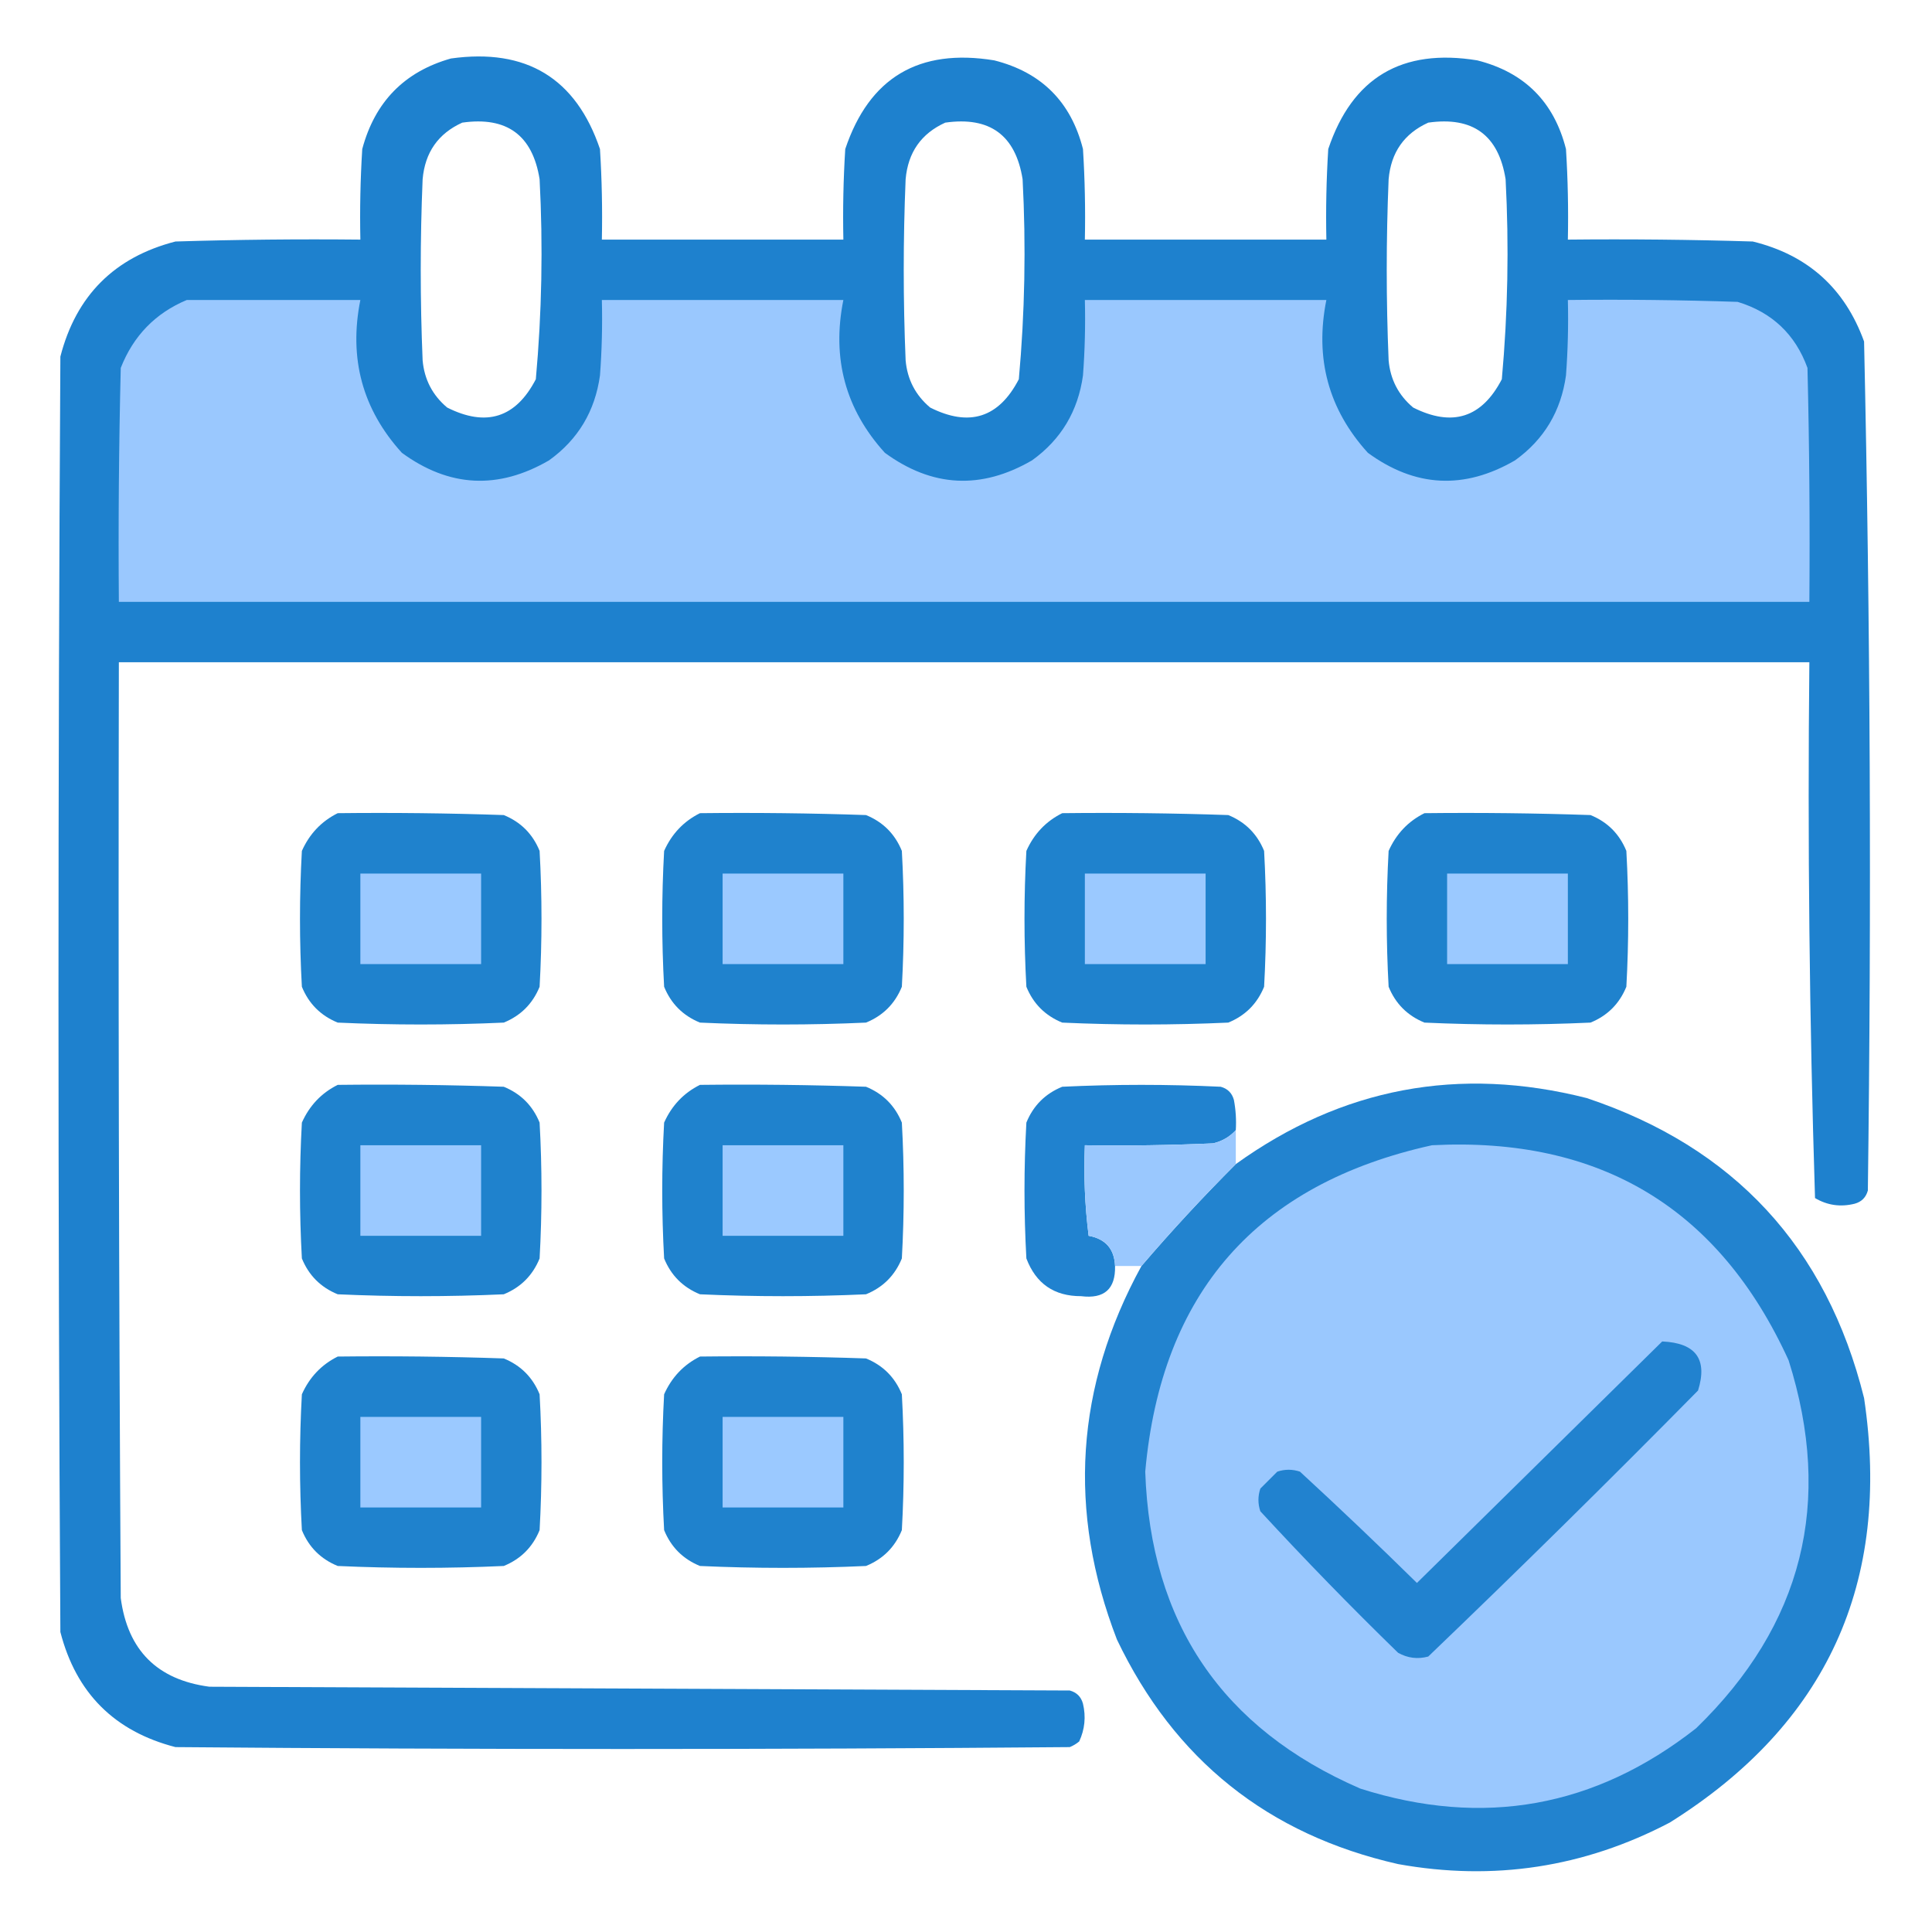 <?xml version="1.0" encoding="UTF-8"?>
<!DOCTYPE svg PUBLIC "-//W3C//DTD SVG 1.1//EN" "http://www.w3.org/Graphics/SVG/1.1/DTD/svg11.dtd">
<svg xmlns="http://www.w3.org/2000/svg" version="1.1" width="512px" height="512px" style="shape-rendering:geometricPrecision; text-rendering:geometricPrecision; image-rendering:optimizeQuality; fill-rule:evenodd; clip-rule:evenodd" xmlns:xlink="http://www.w3.org/1999/xlink">
<g><path style="opacity:0.994" fill="#1e81ce" d="M 119.5,15.5 C 139.464,12.717 152.631,20.717 159,39.5C 159.5,47.493 159.666,55.493 159.5,63.5C 180.833,63.5 202.167,63.5 223.5,63.5C 223.334,55.493 223.5,47.493 224,39.5C 230.355,20.561 243.522,12.728 263.5,16C 276,19.167 283.833,27 287,39.5C 287.5,47.493 287.666,55.493 287.5,63.5C 308.833,63.5 330.167,63.5 351.5,63.5C 351.334,55.493 351.5,47.493 352,39.5C 358.355,20.561 371.522,12.728 391.5,16C 404,19.167 411.833,27 415,39.5C 415.5,47.493 415.666,55.493 415.5,63.5C 431.837,63.333 448.17,63.5 464.5,64C 479.061,67.56 488.894,76.394 494,90.5C 495.654,165.456 495.988,240.456 495,315.5C 494.5,317.333 493.333,318.5 491.5,319C 487.756,319.929 484.256,319.429 481,317.5C 479.51,270.251 479.01,222.918 479.5,175.5C 330.167,175.5 180.833,175.5 31.5,175.5C 31.333,258.167 31.5,340.834 32,423.5C 33.833,437.333 41.667,445.167 55.5,447C 131.5,447.333 207.5,447.667 283.5,448C 285.333,448.5 286.5,449.667 287,451.5C 287.817,454.964 287.483,458.298 286,461.5C 285.25,462.126 284.416,462.626 283.5,463C 204.5,463.667 125.5,463.667 46.5,463C 30.333,458.833 20.167,448.667 16,432.5C 15.333,319.833 15.333,207.167 16,94.5C 20.167,78.333 30.333,68.167 46.5,64C 62.83,63.5 79.163,63.333 95.5,63.5C 95.334,55.493 95.5,47.493 96,39.5C 99.349,26.985 107.182,18.985 119.5,15.5 Z M 122.5,32.5 C 134.308,30.817 141.141,35.817 143,47.5C 143.93,65.211 143.596,82.878 142,100.5C 136.705,110.723 128.872,113.223 118.5,108C 114.618,104.736 112.451,100.57 112,95.5C 111.333,79.5 111.333,63.5 112,47.5C 112.626,40.391 116.126,35.391 122.5,32.5 Z M 250.5,32.5 C 262.308,30.817 269.141,35.817 271,47.5C 271.93,65.211 271.596,82.878 270,100.5C 264.705,110.723 256.872,113.223 246.5,108C 242.618,104.736 240.451,100.57 240,95.5C 239.333,79.5 239.333,63.5 240,47.5C 240.626,40.391 244.126,35.391 250.5,32.5 Z M 378.5,32.5 C 390.308,30.817 397.141,35.817 399,47.5C 399.93,65.211 399.596,82.878 398,100.5C 392.705,110.723 384.872,113.223 374.5,108C 370.618,104.736 368.451,100.57 368,95.5C 367.333,79.5 367.333,63.5 368,47.5C 368.626,40.391 372.126,35.391 378.5,32.5 Z"/></g>
<g><path style="opacity:1" fill="#9ac8fe" d="M 49.5,79.5 C 64.833,79.5 80.167,79.5 95.5,79.5C 92.397,94.999 96.064,108.499 106.5,120C 119.031,129.156 132.031,129.823 145.5,122C 153.178,116.489 157.678,108.989 159,99.5C 159.5,92.842 159.666,86.175 159.5,79.5C 180.833,79.5 202.167,79.5 223.5,79.5C 220.397,94.999 224.064,108.499 234.5,120C 247.031,129.156 260.031,129.823 273.5,122C 281.178,116.489 285.678,108.989 287,99.5C 287.5,92.842 287.666,86.175 287.5,79.5C 308.833,79.5 330.167,79.5 351.5,79.5C 348.397,94.999 352.064,108.499 362.5,120C 375.031,129.156 388.031,129.823 401.5,122C 409.178,116.489 413.678,108.989 415,99.5C 415.5,92.842 415.666,86.175 415.5,79.5C 430.504,79.333 445.504,79.5 460.5,80C 469.598,82.766 475.765,88.599 479,97.5C 479.5,118.164 479.667,138.831 479.5,159.5C 330.167,159.5 180.833,159.5 31.5,159.5C 31.333,138.831 31.5,118.164 32,97.5C 35.353,88.981 41.187,82.981 49.5,79.5 Z"/></g>
<g><path style="opacity:0.991" fill="#1e81cd" d="M 89.5,215.5 C 104.17,215.333 118.837,215.5 133.5,216C 138,217.833 141.167,221 143,225.5C 143.667,237.5 143.667,249.5 143,261.5C 141.167,266 138,269.167 133.5,271C 118.833,271.667 104.167,271.667 89.5,271C 85,269.167 81.833,266 80,261.5C 79.333,249.5 79.333,237.5 80,225.5C 82.022,220.98 85.189,217.647 89.5,215.5 Z"/></g>
<g><path style="opacity:0.991" fill="#1e81cd" d="M 185.5,215.5 C 200.17,215.333 214.837,215.5 229.5,216C 234,217.833 237.167,221 239,225.5C 239.667,237.5 239.667,249.5 239,261.5C 237.167,266 234,269.167 229.5,271C 214.833,271.667 200.167,271.667 185.5,271C 181,269.167 177.833,266 176,261.5C 175.333,249.5 175.333,237.5 176,225.5C 178.022,220.98 181.189,217.647 185.5,215.5 Z"/></g>
<g><path style="opacity:0.991" fill="#1e81cd" d="M 281.5,215.5 C 296.17,215.333 310.837,215.5 325.5,216C 330,217.833 333.167,221 335,225.5C 335.667,237.5 335.667,249.5 335,261.5C 333.167,266 330,269.167 325.5,271C 310.833,271.667 296.167,271.667 281.5,271C 277,269.167 273.833,266 272,261.5C 271.333,249.5 271.333,237.5 272,225.5C 274.022,220.98 277.189,217.647 281.5,215.5 Z"/></g>
<g><path style="opacity:0.991" fill="#1e81cd" d="M 377.5,215.5 C 392.17,215.333 406.837,215.5 421.5,216C 426,217.833 429.167,221 431,225.5C 431.667,237.5 431.667,249.5 431,261.5C 429.167,266 426,269.167 421.5,271C 406.833,271.667 392.167,271.667 377.5,271C 373,269.167 369.833,266 368,261.5C 367.333,249.5 367.333,237.5 368,225.5C 370.022,220.98 373.189,217.647 377.5,215.5 Z"/></g>
<g><path style="opacity:1" fill="#9bc9ff" d="M 95.5,231.5 C 106.167,231.5 116.833,231.5 127.5,231.5C 127.5,239.5 127.5,247.5 127.5,255.5C 116.833,255.5 106.167,255.5 95.5,255.5C 95.5,247.5 95.5,239.5 95.5,231.5 Z"/></g>
<g><path style="opacity:1" fill="#9bc9ff" d="M 191.5,231.5 C 202.167,231.5 212.833,231.5 223.5,231.5C 223.5,239.5 223.5,247.5 223.5,255.5C 212.833,255.5 202.167,255.5 191.5,255.5C 191.5,247.5 191.5,239.5 191.5,231.5 Z"/></g>
<g><path style="opacity:1" fill="#9bc9ff" d="M 287.5,231.5 C 298.167,231.5 308.833,231.5 319.5,231.5C 319.5,239.5 319.5,247.5 319.5,255.5C 308.833,255.5 298.167,255.5 287.5,255.5C 287.5,247.5 287.5,239.5 287.5,231.5 Z"/></g>
<g><path style="opacity:1" fill="#9bc9ff" d="M 383.5,231.5 C 394.167,231.5 404.833,231.5 415.5,231.5C 415.5,239.5 415.5,247.5 415.5,255.5C 404.833,255.5 394.167,255.5 383.5,255.5C 383.5,247.5 383.5,239.5 383.5,231.5 Z"/></g>
<g><path style="opacity:0.991" fill="#1e81cd" d="M 89.5,287.5 C 104.17,287.333 118.837,287.5 133.5,288C 138,289.833 141.167,293 143,297.5C 143.667,309.5 143.667,321.5 143,333.5C 141.167,338 138,341.167 133.5,343C 118.833,343.667 104.167,343.667 89.5,343C 85,341.167 81.833,338 80,333.5C 79.333,321.5 79.333,309.5 80,297.5C 82.022,292.98 85.189,289.647 89.5,287.5 Z"/></g>
<g><path style="opacity:0.991" fill="#1e81cd" d="M 185.5,287.5 C 200.17,287.333 214.837,287.5 229.5,288C 234,289.833 237.167,293 239,297.5C 239.667,309.5 239.667,321.5 239,333.5C 237.167,338 234,341.167 229.5,343C 214.833,343.667 200.167,343.667 185.5,343C 181,341.167 177.833,338 176,333.5C 175.333,321.5 175.333,309.5 176,297.5C 178.022,292.98 181.189,289.647 185.5,287.5 Z"/></g>
<g><path style="opacity:0.988" fill="#1e81ce" d="M 327.5,299.5 C 325.887,301.27 323.887,302.436 321.5,303C 310.172,303.5 298.838,303.667 287.5,303.5C 287.169,311.528 287.502,319.528 288.5,327.5C 292.98,328.312 295.313,330.979 295.5,335.5C 295.649,341.604 292.649,344.271 286.5,343.5C 279.37,343.517 274.537,340.184 272,333.5C 271.333,321.5 271.333,309.5 272,297.5C 273.833,293 277,289.833 281.5,288C 295.5,287.333 309.5,287.333 323.5,288C 325.333,288.5 326.5,289.667 327,291.5C 327.497,294.146 327.664,296.813 327.5,299.5 Z"/></g>
<g><path style="opacity:0.983" fill="#1f81ce" d="M 302.5,335.5 C 310.444,326.22 318.777,317.22 327.5,308.5C 355.652,288.25 386.652,282.417 420.5,291C 459.552,304.052 484.052,330.552 494,370.5C 501.282,419.422 484.116,456.922 442.5,483C 419.793,494.895 395.793,498.562 370.5,494C 336.057,486.196 311.224,466.362 296,434.5C 282.846,400.43 285.013,367.43 302.5,335.5 Z"/></g>
<g><path style="opacity:0.998" fill="#9ac8fe" d="M 327.5,299.5 C 327.5,302.5 327.5,305.5 327.5,308.5C 318.777,317.22 310.444,326.22 302.5,335.5C 300.167,335.5 297.833,335.5 295.5,335.5C 295.313,330.979 292.98,328.312 288.5,327.5C 287.502,319.528 287.169,311.528 287.5,303.5C 298.838,303.667 310.172,303.5 321.5,303C 323.887,302.436 325.887,301.27 327.5,299.5 Z"/></g>
<g><path style="opacity:1" fill="#9bc9ff" d="M 95.5,303.5 C 106.167,303.5 116.833,303.5 127.5,303.5C 127.5,311.5 127.5,319.5 127.5,327.5C 116.833,327.5 106.167,327.5 95.5,327.5C 95.5,319.5 95.5,311.5 95.5,303.5 Z"/></g>
<g><path style="opacity:1" fill="#9bc9ff" d="M 191.5,303.5 C 202.167,303.5 212.833,303.5 223.5,303.5C 223.5,311.5 223.5,319.5 223.5,327.5C 212.833,327.5 202.167,327.5 191.5,327.5C 191.5,319.5 191.5,311.5 191.5,303.5 Z"/></g>
<g><path style="opacity:1" fill="#9ac8fe" d="M 379.5,303.5 C 424.109,301.205 455.609,320.205 474,360.5C 485.895,398.132 477.728,430.632 449.5,458C 422.736,479.016 393.07,484.35 360.5,474C 323.87,458.101 304.87,430.101 303.5,390C 307.755,342.582 333.088,313.749 379.5,303.5 Z"/></g>
<g><path style="opacity:1" fill="#2182cf" d="M 440.5,355.5 C 449.42,355.893 452.586,360.227 450,368.5C 426.472,392.362 402.639,415.862 378.5,439C 375.697,439.755 373.03,439.422 370.5,438C 357.97,425.804 345.804,413.304 334,400.5C 333.333,398.5 333.333,396.5 334,394.5C 335.5,393 337,391.5 338.5,390C 340.5,389.333 342.5,389.333 344.5,390C 354.985,399.651 365.318,409.484 375.5,419.5C 397.214,398.118 418.881,376.785 440.5,355.5 Z"/></g>
<g><path style="opacity:0.991" fill="#1e81cd" d="M 89.5,359.5 C 104.17,359.333 118.837,359.5 133.5,360C 138,361.833 141.167,365 143,369.5C 143.667,381.5 143.667,393.5 143,405.5C 141.167,410 138,413.167 133.5,415C 118.833,415.667 104.167,415.667 89.5,415C 85,413.167 81.833,410 80,405.5C 79.333,393.5 79.333,381.5 80,369.5C 82.022,364.98 85.189,361.647 89.5,359.5 Z"/></g>
<g><path style="opacity:0.991" fill="#1e81cd" d="M 185.5,359.5 C 200.17,359.333 214.837,359.5 229.5,360C 234,361.833 237.167,365 239,369.5C 239.667,381.5 239.667,393.5 239,405.5C 237.167,410 234,413.167 229.5,415C 214.833,415.667 200.167,415.667 185.5,415C 181,413.167 177.833,410 176,405.5C 175.333,393.5 175.333,381.5 176,369.5C 178.022,364.98 181.189,361.647 185.5,359.5 Z"/></g>
<g><path style="opacity:1" fill="#9bc9ff" d="M 95.5,375.5 C 106.167,375.5 116.833,375.5 127.5,375.5C 127.5,383.5 127.5,391.5 127.5,399.5C 116.833,399.5 106.167,399.5 95.5,399.5C 95.5,391.5 95.5,383.5 95.5,375.5 Z"/></g>
<g><path style="opacity:1" fill="#9bc9ff" d="M 191.5,375.5 C 202.167,375.5 212.833,375.5 223.5,375.5C 223.5,383.5 223.5,391.5 223.5,399.5C 212.833,399.5 202.167,399.5 191.5,399.5C 191.5,391.5 191.5,383.5 191.5,375.5 Z"/></g>
</svg>
